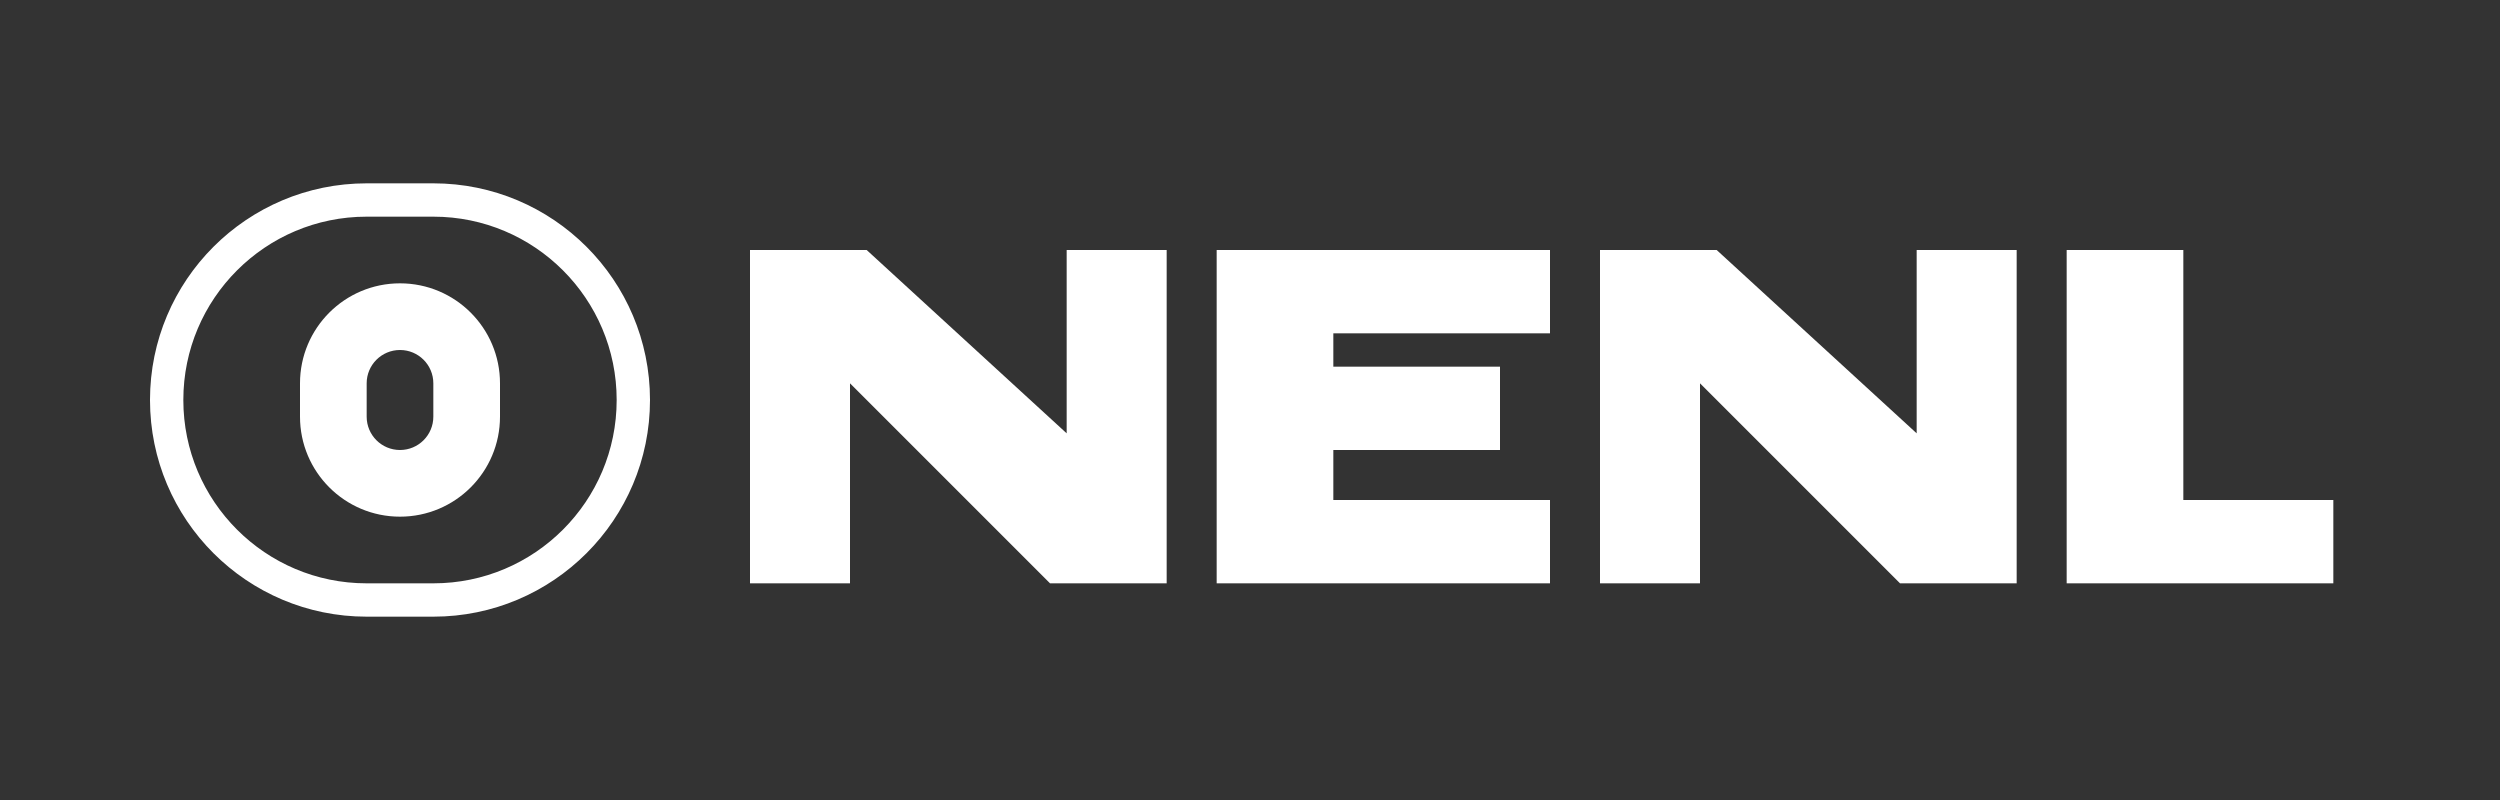 <svg width="150" height="48" viewBox="0 0 150 48" fill="none" xmlns="http://www.w3.org/2000/svg">
  <rect x="0" y="0" width="150" height="48" fill="#333333" stroke="none"/>
  <path d="M10 24C10 17.373 15.373 12 22 12H26C32.627 12 38 17.373 38 24C38 30.627 32.627 36 26 36H22C15.373 36 10 30.627 10 24Z" stroke="white" stroke-width="2"/>
  <path fill-rule="evenodd" clip-rule="evenodd" d="M24 17C20.686 17 18 19.686 18 23V25C18 28.314 20.686 31 24 31C27.314 31 30 28.314 30 25V23C30 19.686 27.314 17 24 17ZM24 21C22.895 21 22 21.895 22 23V25C22 26.105 22.895 27 24 27C25.105 27 26 26.105 26 25V23C26 21.895 25.105 21 24 21Z" fill="white"/>
  <path d="M45 15H52L64 26V15H70V35H63L51 23V35H45V15Z" fill="white"/>
  <path d="M73 15H93V20H80V22H90V27H80V30H93V35H73V15Z" fill="white"/>
  <path d="M96 15H103L115 26V15H121V35H114L102 23V35H96V15Z" fill="white"/>
  <path d="M124 15H131V30H140V35H124V15Z" fill="white"/>
</svg> 